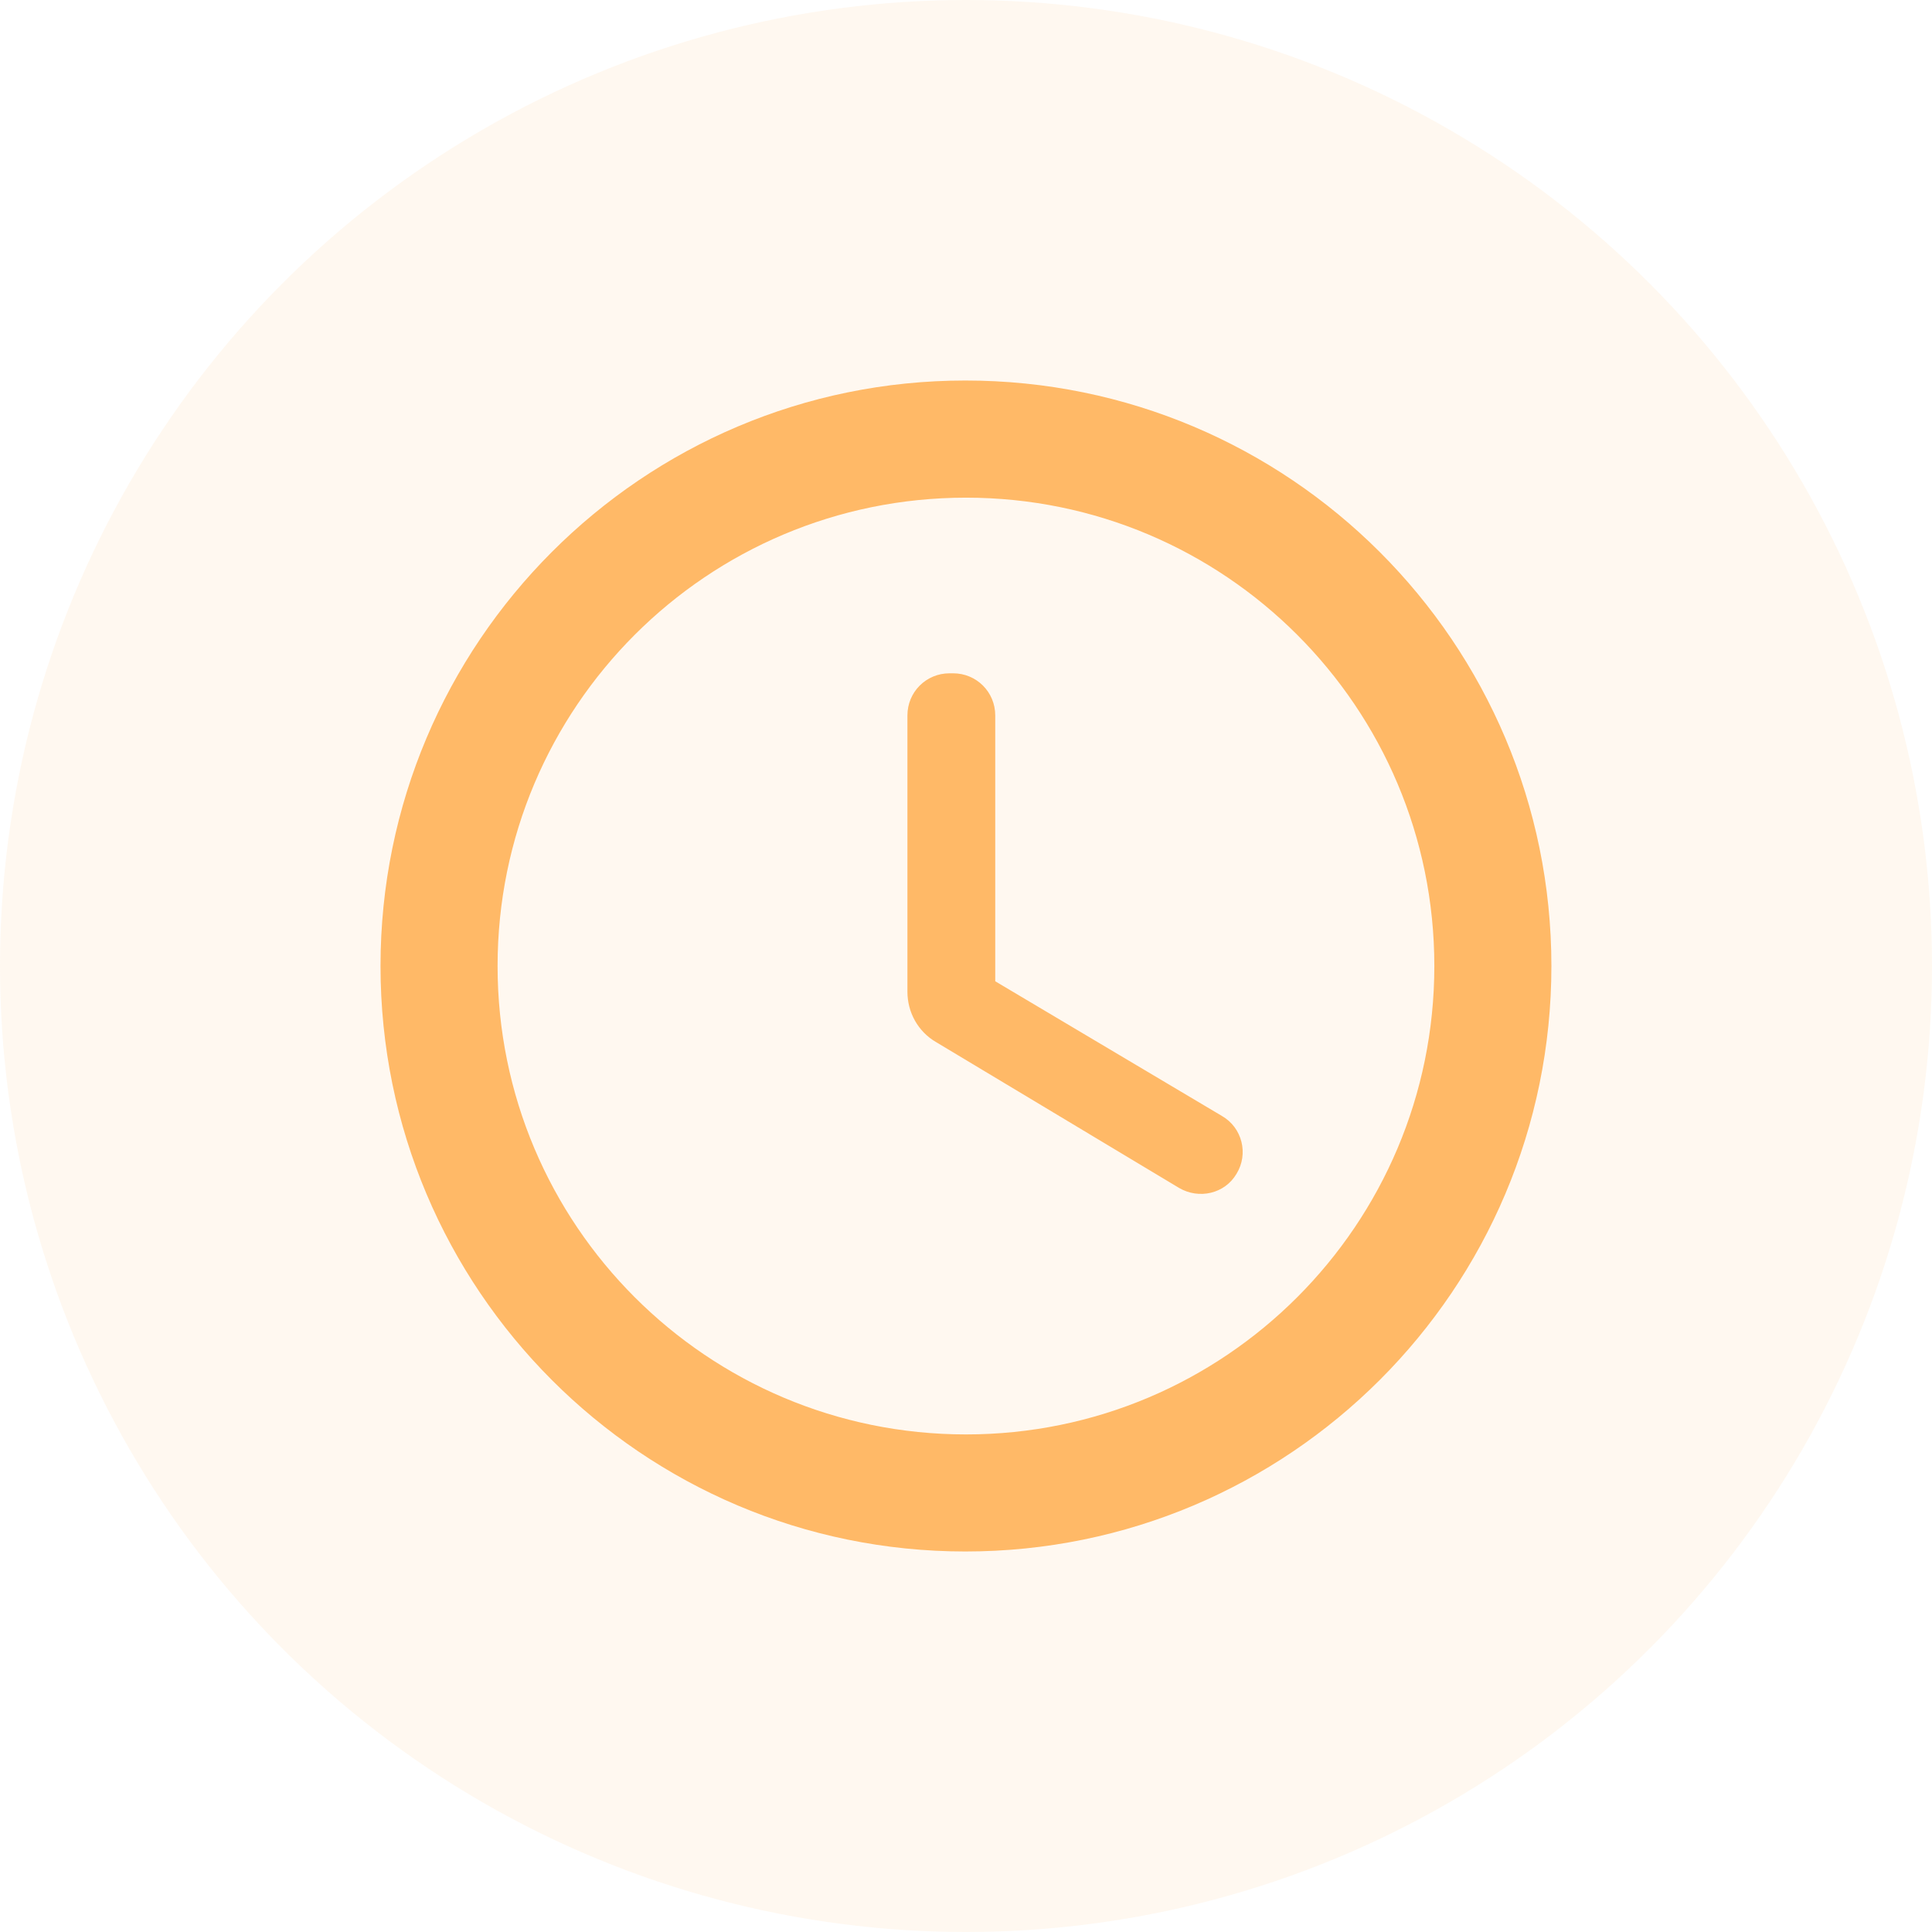 <svg width="22" height="22" viewBox="0 0 22 22" fill="none" xmlns="http://www.w3.org/2000/svg">
<circle cx="11" cy="11" r="11" fill="#FFB967" fill-opacity="0.1"/>
<path d="M10.993 4.333C7.313 4.333 4.333 7.32 4.333 11C4.333 14.68 7.313 17.667 10.993 17.667C14.68 17.667 17.666 14.68 17.666 11C17.666 7.32 14.68 4.333 10.993 4.333ZM11 16.334C8.053 16.334 5.666 13.947 5.666 11C5.666 8.053 8.053 5.667 11 5.667C13.946 5.667 16.333 8.053 16.333 11C16.333 13.947 13.946 16.334 11 16.334ZM10.853 7.667H10.813C10.546 7.667 10.333 7.88 10.333 8.147V11.293C10.333 11.527 10.453 11.747 10.66 11.867L13.426 13.527C13.653 13.66 13.946 13.594 14.08 13.367C14.22 13.14 14.146 12.84 13.913 12.707L11.333 11.174V8.147C11.333 7.88 11.12 7.667 10.853 7.667Z" fill="#FFB967"/>
</svg>
